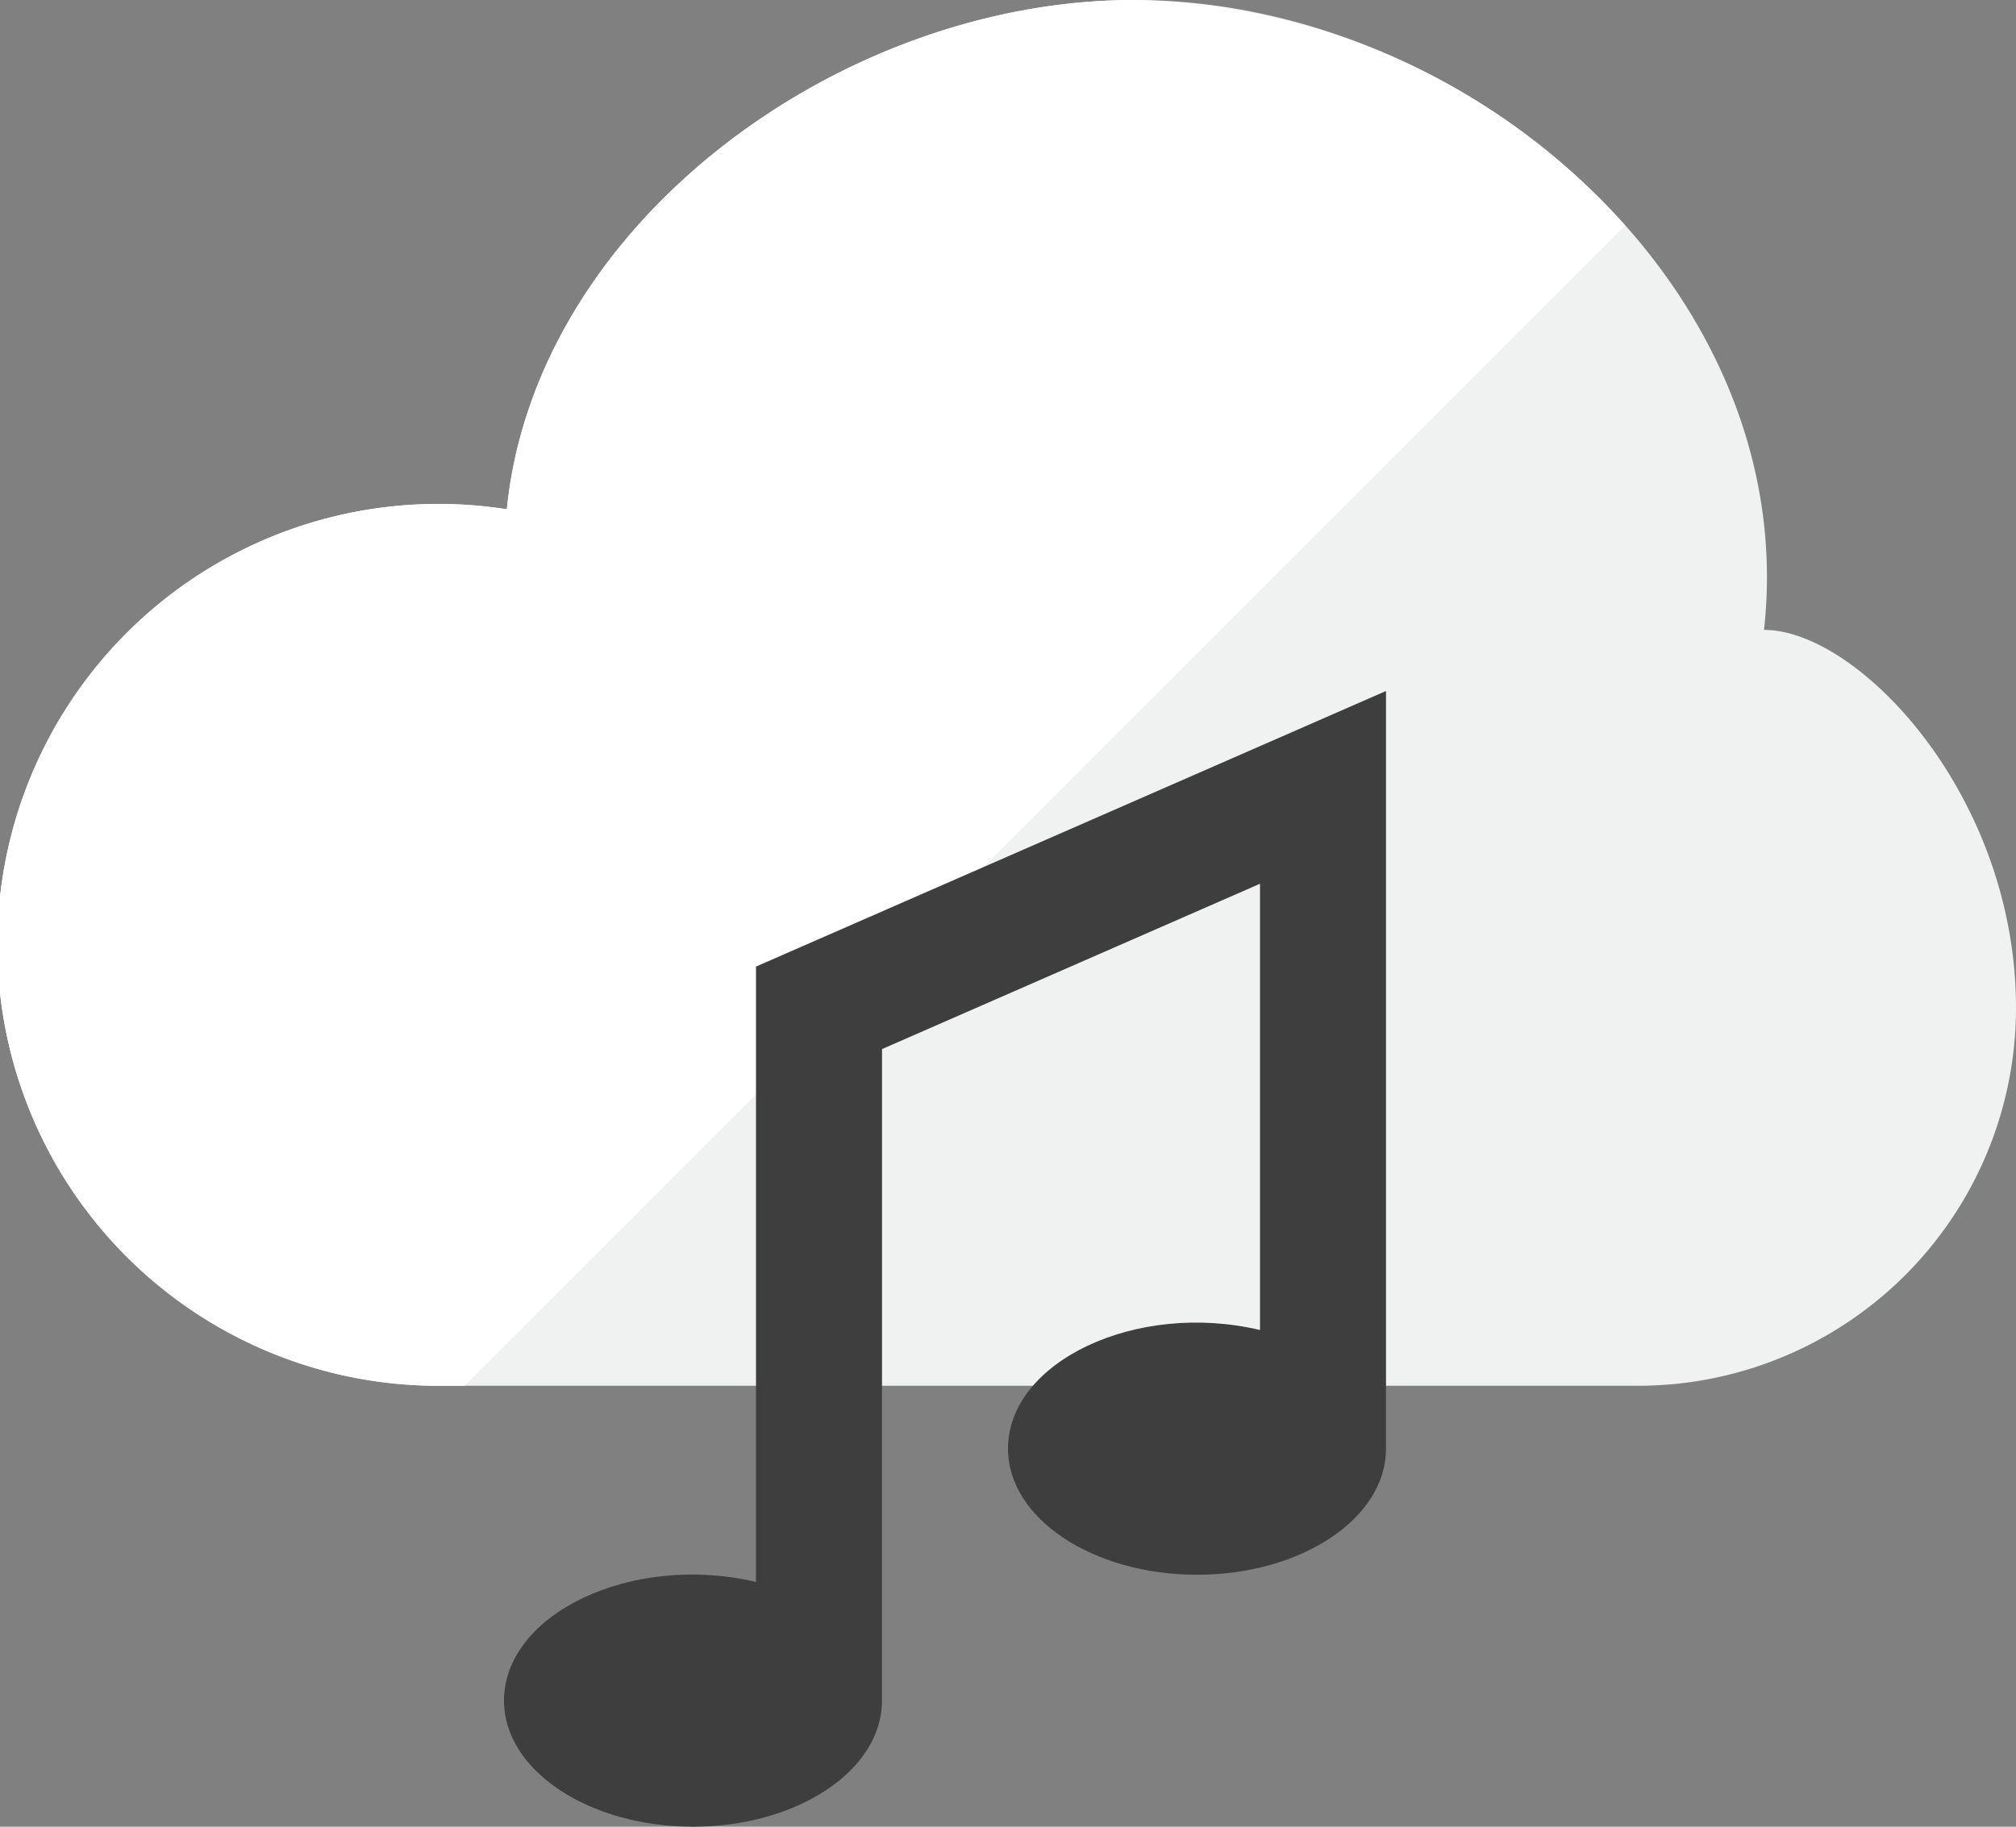 <svg xmlns="http://www.w3.org/2000/svg" viewBox="0 0 64 58"><rect x="0" y="0" width="64" height="58" fill="#808080" stroke="none"/><defs><style>.cls-1{fill:#f0f1f1;}.cls-2{fill:#fff;}.cls-3{fill:#3e3e3f;}</style></defs><title>logo1</title><g id="Capa_2" data-name="Capa 2"><g id="Capa_1-2" data-name="Capa 1"><path class="cls-1" d="M56,20C57.2,9.22,46.64,0,36,0,26.68,0,17,7.09,16.09,16.17A14,14,0,1,0,14,44H52A12,12,0,0,0,64,32C64,25.26,59,20,56,20Z"/><path class="cls-2" d="M36,0C26.68,0,17,7.09,16.09,16.17A14,14,0,1,0,14,44h.75L51.59,7.16A21.39,21.39,0,0,0,36,0Z"/><path class="cls-3" d="M24,30.69V50.23c-3.92-.93-8,1-8,3.77,0,2.21,2.69,4,6,4s6-1.79,6-4V33.31l12-5.25V42.23c-3.92-.93-8,1-8,3.77,0,2.21,2.69,4,6,4s6-1.79,6-4V21.94Z"/></g></g></svg>